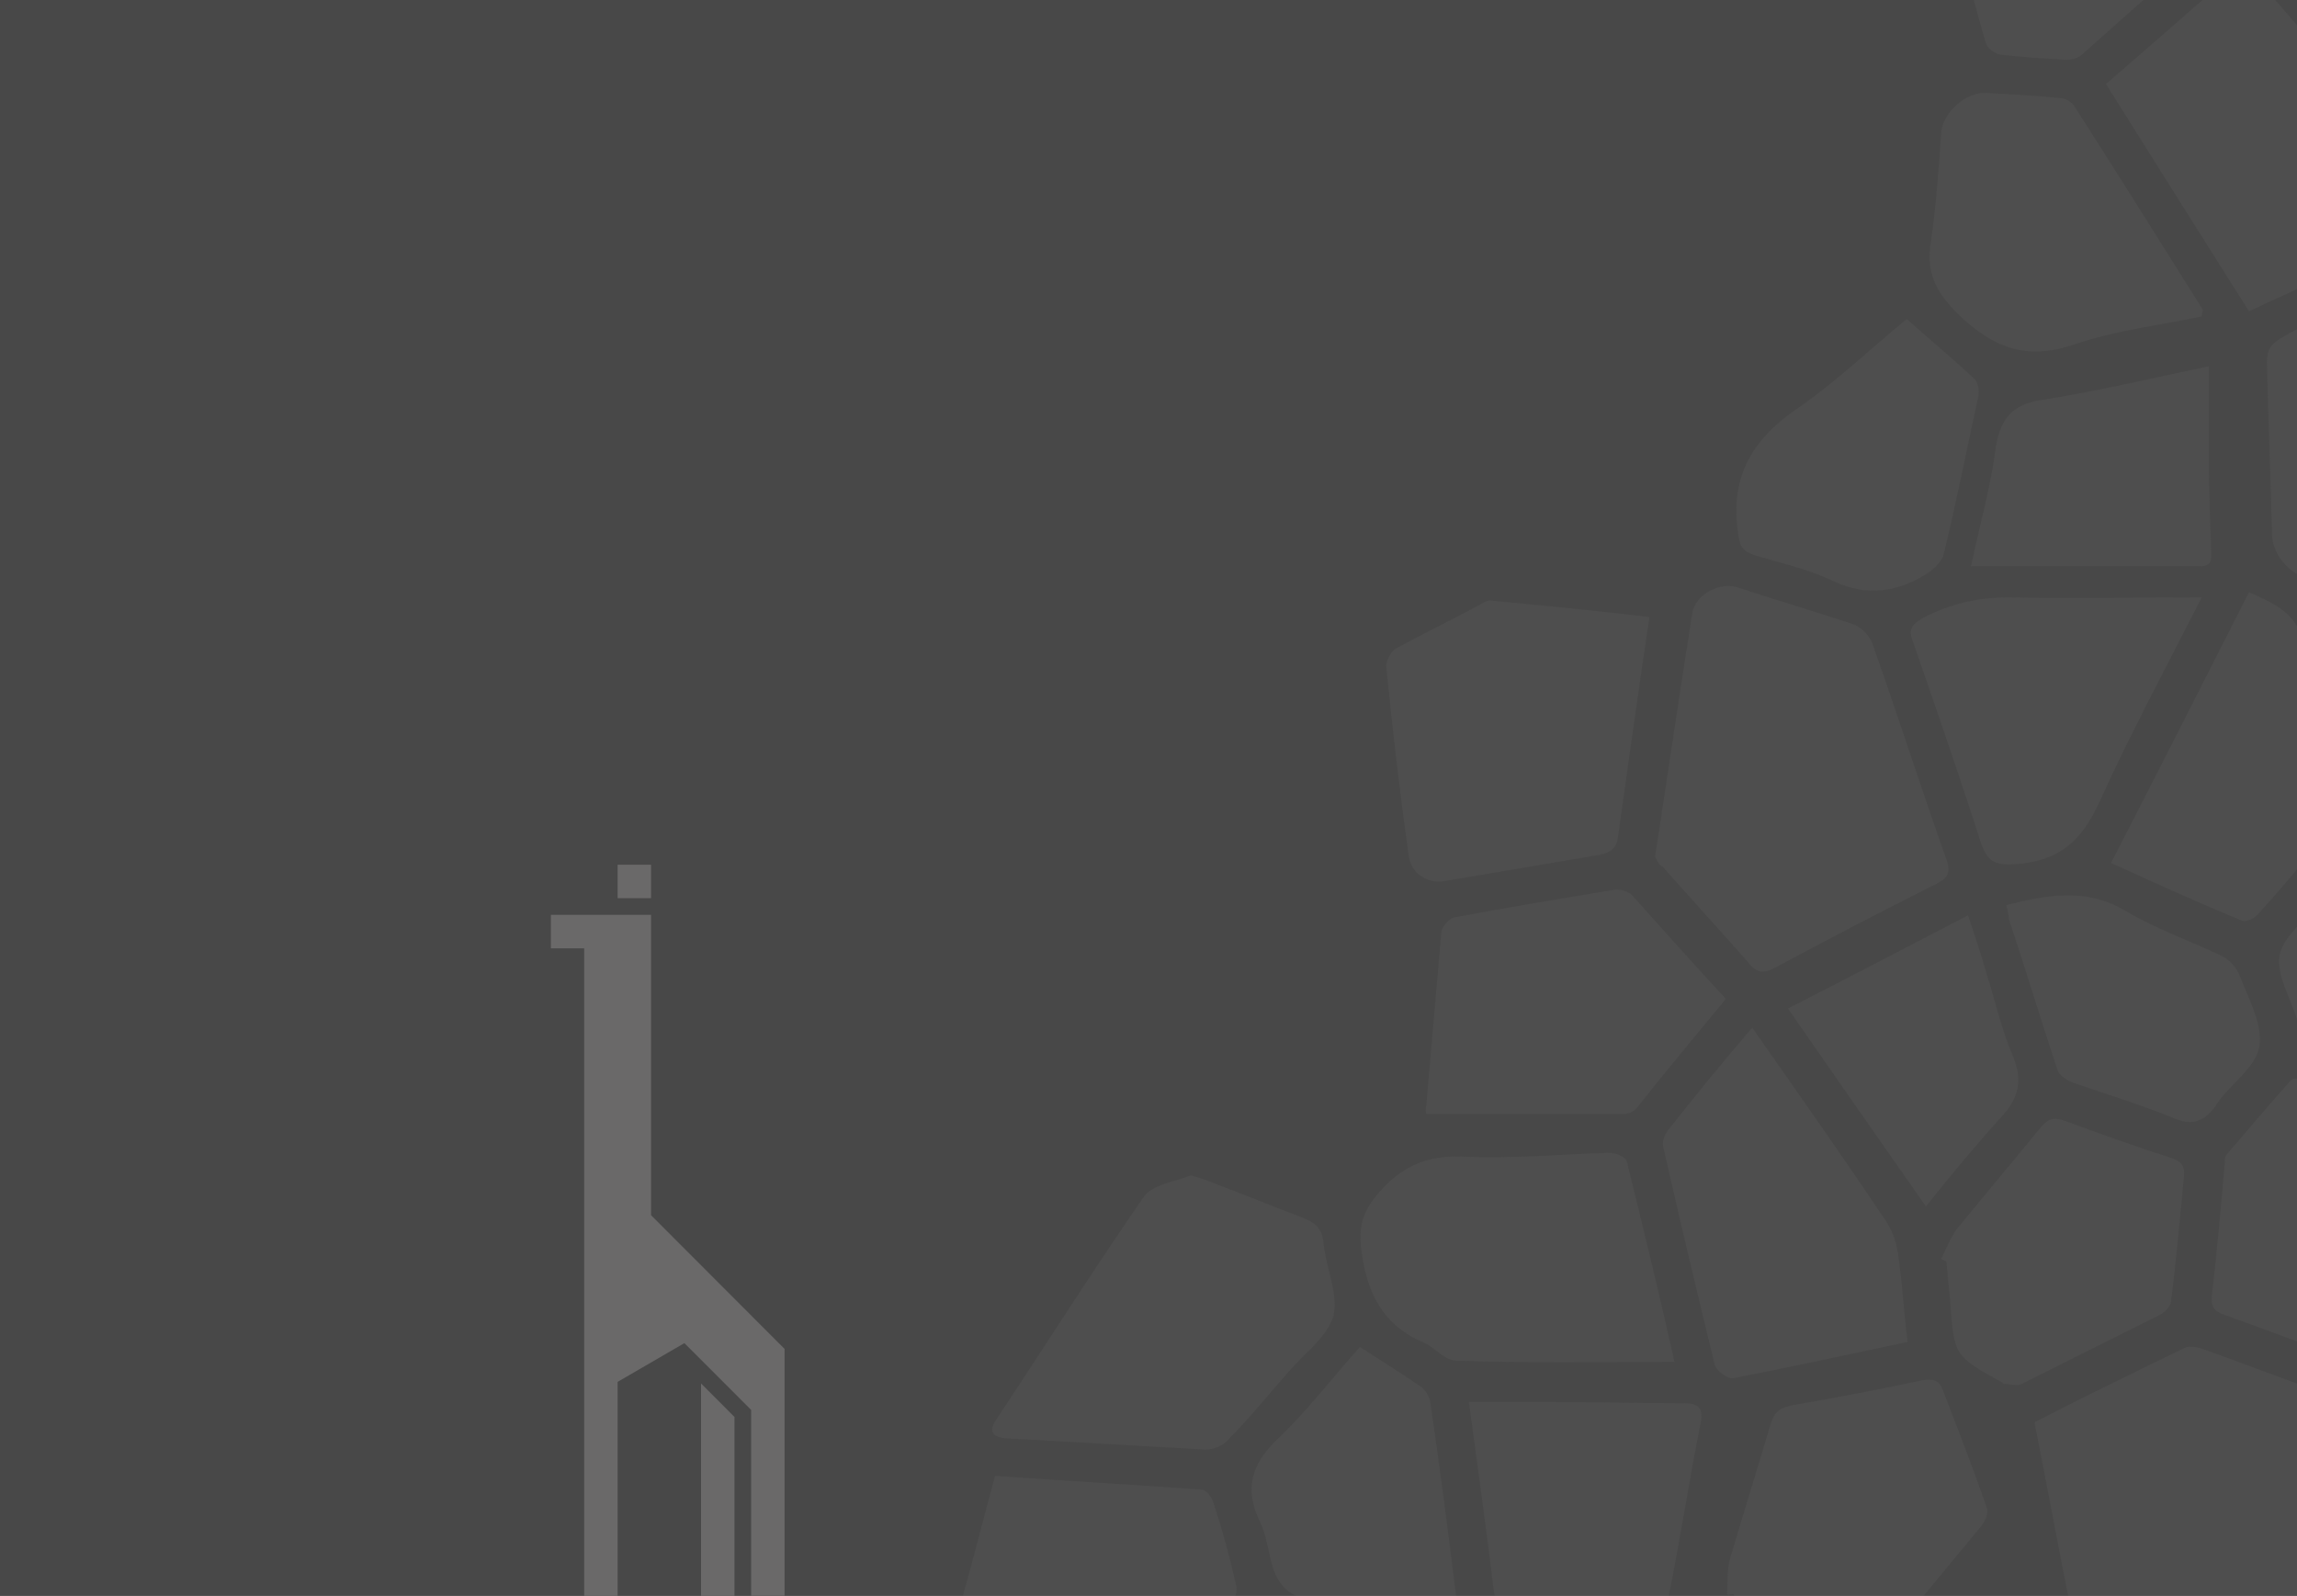 <svg width="688" height="478" viewBox="0 0 688 478" fill="none" xmlns="http://www.w3.org/2000/svg">
<rect width="688" height="478" fill="#484848"/>
<g opacity="0.1" clip-path="url(#clip0_2_5319)">
<path d="M495.743 256.551C499.569 231.691 503.012 207.979 506.837 183.884C507.602 178.147 514.871 174.323 520.227 175.853C531.703 179.677 543.562 183.119 555.039 186.944C557.334 187.709 560.012 190.386 560.777 192.681C568.428 214.098 575.314 235.898 582.965 257.316C584.495 261.523 583.347 263.053 579.522 264.965C563.455 272.997 547.388 281.411 531.703 289.825C528.26 291.737 525.965 291.355 523.67 288.295C515.253 278.734 506.455 269.172 498.039 259.611C496.891 259.228 496.126 257.316 495.743 256.551Z" fill="#858585"/>
<path d="M356.617 352.048C359.621 352.798 361.498 353.548 363.376 354.298C372.387 357.673 381.398 361.423 390.409 364.798C394.164 366.298 396.042 368.172 396.417 372.297C397.168 379.797 400.923 387.672 399.421 394.046C397.543 400.421 390.785 405.296 385.904 410.92C379.896 417.67 374.264 424.795 367.881 431.169C366.379 433.044 363.376 434.169 361.123 434.169C341.223 433.044 321.323 431.919 301.423 430.795C296.917 430.42 296.166 428.545 298.419 425.17C313.062 403.046 327.33 380.547 342.349 358.798C344.978 354.673 352.111 353.923 356.617 352.048Z" fill="#858585"/>
<path d="M494.04 184.806C490.661 207.305 487.657 229.053 484.653 250.427C484.278 253.802 482.776 255.302 479.021 256.052C463.627 258.677 447.857 261.302 432.463 263.927C427.581 264.677 422.7 261.677 421.949 256.427C419.321 237.678 417.068 218.554 415.191 199.43C415.191 197.93 416.693 194.93 418.195 194.18C426.455 189.68 435.091 185.556 443.351 181.056C444.478 180.306 445.98 179.556 447.106 179.931C462.876 181.431 478.27 182.931 494.04 184.806Z" fill="#858585"/>
<path d="M501.55 407.918C479.397 407.918 457.62 408.293 436.218 407.543C432.839 407.543 429.835 403.793 426.831 402.293C414.065 397.044 409.184 386.919 407.682 373.795C406.931 366.67 408.433 362.545 412.939 357.296C419.697 349.421 427.207 346.046 437.72 346.421C452.363 347.171 467.382 345.671 482.025 345.296C483.903 345.296 486.907 346.421 487.282 347.921C492.163 367.795 497.044 387.669 501.55 407.918Z" fill="#858585"/>
<path d="M524.825 307.798C538.717 327.672 552.234 346.796 565 365.92C567.253 369.295 568.379 373.42 568.755 377.545C569.881 385.419 570.257 393.294 571.383 401.919C553.736 405.668 536.464 409.418 519.193 412.793C517.691 413.168 513.936 410.543 513.561 408.668C508.304 386.919 503.047 365.17 498.166 343.421C497.791 341.921 498.542 340.046 499.293 338.922C507.553 328.422 515.813 318.297 524.825 307.798Z" fill="#858585"/>
<path d="M516.94 299.175C507.928 310.05 498.917 320.924 490.281 331.799C489.53 332.924 487.653 333.673 486.151 333.673C466.626 333.673 447.102 333.673 427.202 333.673C427.202 333.673 426.827 332.549 427.202 331.049C428.704 313.799 430.206 296.55 431.708 279.301C431.708 277.801 433.961 275.176 435.462 274.801C451.232 271.801 467.377 269.177 483.147 266.552C485.025 266.177 487.653 266.927 488.779 268.052C498.166 278.551 507.177 288.676 516.94 299.175Z" fill="#858585"/>
<path d="M298.044 442.044C319.07 443.544 339.721 444.669 359.997 446.169C361.123 446.169 363 448.419 363.376 449.919C366.004 457.793 368.257 466.043 370.134 474.293C370.51 475.417 370.51 477.667 369.759 478.417C355.866 491.917 341.974 505.041 328.082 518.165C328.457 518.915 328.457 519.29 328.832 520.04C326.58 518.165 324.702 516.291 322.449 514.416C311.936 504.666 301.048 495.292 290.534 485.542C288.282 483.292 287.531 481.792 288.282 478.417C291.661 466.418 294.665 454.418 298.044 442.044Z" fill="#858585"/>
<path d="M439.97 419.919C448.606 419.919 456.491 419.919 464.376 419.919C477.893 419.919 491.034 420.294 504.551 420.294C508.682 420.294 510.184 421.794 509.433 425.919C506.053 442.793 503.425 460.042 500.046 476.916C499.67 479.541 497.793 482.166 495.916 484.416C493.287 487.416 490.284 489.666 487.28 492.29C479.019 499.79 479.019 499.79 469.257 494.54C464.376 491.915 459.495 488.916 454.238 486.291C450.108 484.416 448.231 481.791 447.48 476.916C445.227 458.167 442.599 439.418 439.97 419.919Z" fill="#858585"/>
<path d="M407.305 403.418C413.688 407.543 419.695 411.293 425.703 415.418C426.829 416.168 427.955 418.043 428.331 419.543C431.335 439.792 433.963 460.416 436.591 481.79C425.703 483.29 415.189 485.915 404.301 485.915C399.42 485.915 394.539 480.665 389.282 478.415C383.274 476.165 381.397 471.29 380.271 465.666C379.52 462.291 378.769 458.541 377.267 455.541C372.761 446.166 374.639 438.667 382.523 431.167C391.159 422.918 399.044 412.793 407.305 403.418Z" fill="#858585"/>
<path d="M693.52 493.293C678.983 491.763 664.829 490.616 651.057 489.086C642.258 488.321 633.077 487.174 624.278 486.026C622.748 485.644 620.453 484.114 620.453 482.967C616.627 464.226 613.184 445.104 609.359 425.981C624.278 418.331 639.198 411.065 654.117 403.798C655.647 403.033 657.56 403.416 659.09 403.798C670.949 408.005 682.808 412.595 694.667 416.802C698.11 417.949 698.875 419.479 698.493 422.921C696.963 445.868 695.433 469.198 693.52 493.293Z" fill="#858585"/>
<path d="M767.355 118.867C758.174 133.783 749.375 148.317 740.576 162.85C739.429 164.762 736.751 165.91 734.838 166.292C722.214 168.969 709.59 171.264 696.966 173.559C688.932 175.089 680.899 168.204 680.516 160.173C680.133 142.962 679.368 125.752 678.986 108.541C678.986 104.716 680.133 103.187 683.194 101.274C696.201 93.243 708.442 92.86 722.214 100.127C734.838 106.629 748.61 111.218 761.617 116.573C763.529 116.955 765.06 118.103 767.355 118.867Z" fill="#858585"/>
<path d="M630.785 25.165C644.557 13.309 657.946 1.453 672.101 -10.786C682.429 1.07 692.376 12.544 702.322 24.017C706.53 28.989 711.121 33.961 714.946 39.316C716.094 40.846 716.476 43.905 715.711 45.435C710.738 56.526 705.765 67.235 700.409 77.944C699.644 79.856 697.731 81.769 696.201 82.534C688.933 86.358 681.664 89.418 673.631 93.242C659.094 70.295 644.939 47.73 630.785 25.165Z" fill="#858585"/>
<path d="M704.231 407.623C703.849 407.623 702.701 407.24 701.936 406.858C690.077 402.651 678.218 398.061 666.359 393.854C662.916 392.707 662.151 391.177 662.533 387.735C664.064 374.732 665.211 361.345 666.359 348.342C666.359 347.577 666.359 346.43 666.741 346.047C673.245 338.398 679.748 330.749 686.251 323.482C687.017 322.717 689.312 323.1 690.459 323.482C703.084 326.924 716.09 330.749 728.714 334.191C735.218 336.103 737.513 341.075 735.6 347.195C729.862 364.405 724.124 381.233 718.003 398.444C716.09 403.416 709.97 407.623 704.231 407.623Z" fill="#858585"/>
<path d="M667.506 -22.642C652.587 -9.256 637.667 3.748 623.13 16.751C621.983 17.516 620.453 17.899 618.922 17.899C612.419 17.516 605.533 17.134 599.03 16.369C597.5 15.986 595.204 14.457 594.822 12.927C590.996 -0.077 587.553 -13.463 584.493 -26.466C584.11 -27.996 585.258 -30.674 586.406 -31.821C604.768 -45.589 623.13 -58.975 642.258 -72.744C650.292 -56.298 658.708 -39.852 667.506 -22.642Z" fill="#858585"/>
<path d="M659.472 178.913C648.761 199.948 638.05 219.836 628.868 240.106C623.513 251.962 616.627 258.082 603.237 258.847C597.117 259.229 595.204 257.699 593.291 252.345C586.788 232.074 579.902 212.187 573.016 192.299C571.486 188.474 572.634 186.944 576.076 185.032C584.11 180.825 592.526 178.913 601.707 178.913C620.452 179.295 639.197 178.913 659.472 178.913Z" fill="#858585"/>
<path d="M659.473 94.772C646.849 97.449 633.46 98.979 621.218 103.186C606.682 108.158 596.735 103.951 586.406 94.007C579.521 87.123 576.843 81.386 578.373 72.207C579.903 61.498 580.668 50.789 581.433 39.698C581.816 33.961 588.702 27.459 594.823 27.841C602.091 28.224 609.742 28.607 617.01 29.371C618.541 29.371 620.453 30.519 621.218 31.666C634.225 51.936 646.849 72.207 659.856 92.859C659.856 93.242 659.473 93.624 659.473 94.772Z" fill="#858585"/>
<path d="M581.435 377.025C582.965 373.966 584.113 370.906 586.026 368.229C594.442 357.903 602.858 347.959 611.274 337.632C613.569 334.955 615.099 334.573 618.542 335.72C628.871 339.545 639.583 343.369 650.294 346.811C653.354 347.959 654.502 349.106 654.119 352.548C652.972 364.787 651.824 377.408 650.294 389.647C650.294 391.176 648.381 393.089 646.851 393.854C633.079 400.738 619.307 407.622 605.536 414.506C604.005 415.271 602.093 414.506 600.18 414.506L599.797 414.124C585.261 406.092 585.261 406.092 584.113 389.647C583.73 385.822 583.348 381.615 582.965 377.79C582.2 377.408 581.818 377.408 581.435 377.025Z" fill="#858585"/>
<path d="M517.289 477.624C517.48 474.078 517.272 470.74 518.039 467.327C522.081 453.6 526.3 440.213 530.343 426.486C531.509 422.866 532.933 421.698 537.058 420.851C549.612 418.652 562.566 416.245 575.344 413.499C579.07 412.86 580.797 413.257 581.982 416.52C586.414 428.007 591.023 439.834 595.057 451.529C595.761 452.887 594.642 455.621 593.395 457.129C582.171 470.701 570.947 484.273 559.724 497.845C558.477 499.353 556.126 499.71 554.127 500.746L553.551 500.613C534.664 501.357 534.664 501.357 525.896 487.378C523.736 484.19 521.4 480.662 519.241 477.474C518.265 477.549 517.865 477.756 517.289 477.624Z" fill="#858585"/>
<path d="M590.366 169.601C592.962 157.106 596.3 145.714 597.783 133.954C599.267 124.767 603.347 120.724 612.619 119.622C628.567 117.049 644.144 113.374 661.576 109.699C661.576 118.887 661.576 127.339 661.576 135.424C661.576 145.346 661.947 155.269 662.318 164.824C662.318 167.396 662.689 169.601 658.98 169.601C636.726 169.601 614.102 169.601 590.366 169.601Z" fill="#858585"/>
<path d="M571.104 95.537C577.99 101.657 584.876 107.394 591.379 113.513C592.527 114.66 592.91 116.955 592.527 118.867C589.084 134.548 586.024 150.229 582.198 165.91C581.816 167.822 579.903 169.734 577.99 171.264C568.809 177.383 559.245 178.913 548.916 173.941C541.648 170.499 533.232 168.587 525.581 166.292C521.755 165.145 520.99 163.232 520.608 159.79C517.93 142.58 525.198 131.106 538.97 121.927C550.447 113.895 560.393 104.334 571.104 95.537Z" fill="#858585"/>
<path d="M632.312 258.464C646.466 230.927 659.855 204.538 673.627 177.383C681.278 180.825 687.781 183.502 690.077 192.681C693.902 207.597 698.875 221.748 703.466 236.282C704.231 239.341 704.614 241.254 702.318 243.931C693.52 253.492 685.486 263.819 676.688 273.38C675.54 274.91 672.862 276.44 671.332 275.675C658.325 270.32 645.701 264.584 632.312 258.464Z" fill="#858585"/>
<path d="M755.11 261.524C747.077 282.177 739.426 302.064 731.775 322.717C728.715 321.952 725.654 321.187 722.594 320.422C713.03 317.745 703.466 315.068 693.903 312.008C691.607 311.243 690.077 308.184 688.164 306.271V305.889C686.252 299.005 681.661 292.121 682.809 286.001C683.956 280.264 690.842 275.292 695.05 270.32C700.406 264.201 705.379 258.082 710.735 251.962C711.882 250.433 714.943 249.668 716.473 250.05C729.097 253.492 741.721 257.317 755.11 261.524Z" fill="#858585"/>
<path d="M600.945 271.085C613.186 268.025 625.045 265.73 636.904 272.997C646.085 278.351 656.032 281.793 665.595 286.383C667.891 287.53 670.186 290.207 670.951 292.502C673.629 299.386 677.837 307.036 676.689 313.537C675.542 320.039 667.508 325.011 663.683 331.131C659.857 336.485 656.032 337.25 650.293 334.573C640.73 330.748 630.783 327.688 620.837 324.246C618.924 323.481 616.629 321.951 616.247 320.422C611.273 305.506 606.683 290.207 601.71 275.292C601.71 274.144 601.327 272.614 600.945 271.085Z" fill="#858585"/>
<path d="M535.53 302.064C553.51 292.885 571.107 283.706 589.47 274.145C591.383 279.882 593.295 285.619 594.825 290.973C597.503 299.387 599.416 308.184 602.859 316.215C605.919 323.482 604.772 328.836 599.416 334.573C591.765 342.987 584.497 351.784 576.846 361.345C562.691 341.075 549.302 321.952 535.53 302.064Z" fill="#858585"/>
<path d="M680.13 -19.583C692.754 -24.938 703.848 -30.675 715.707 -34.499C720.298 -36.029 726.419 -33.734 732.157 -33.352C738.278 -32.969 740.956 -29.91 742.103 -23.79C745.164 -9.639 749.372 4.129 752.815 17.898C753.197 19.427 753.58 21.34 753.962 23.634C745.164 26.694 736.747 29.754 728.331 32.813C727.184 33.196 724.506 32.431 723.741 31.666C709.586 14.838 695.05 -1.99 680.13 -19.583Z" fill="#858585"/>
</g>
<path fill-rule="evenodd" clip-rule="evenodd" d="M184.994 259H195.012V269.023H184.994V259ZM209.977 414.374L219.994 424.396V478H209.977V414.374ZM174.977 478H184.994V413.887L204.988 402.281L224.983 422.286V477.959H235V404.026L195.012 363.976V274.014H165V284.037H174.977V478Z" fill="#6A6969"/>
<defs>
<clipPath id="clip0_2_5319">
<rect width="400" height="478" fill="white" transform="translate(288)"/>
</clipPath>
</defs>
</svg>
